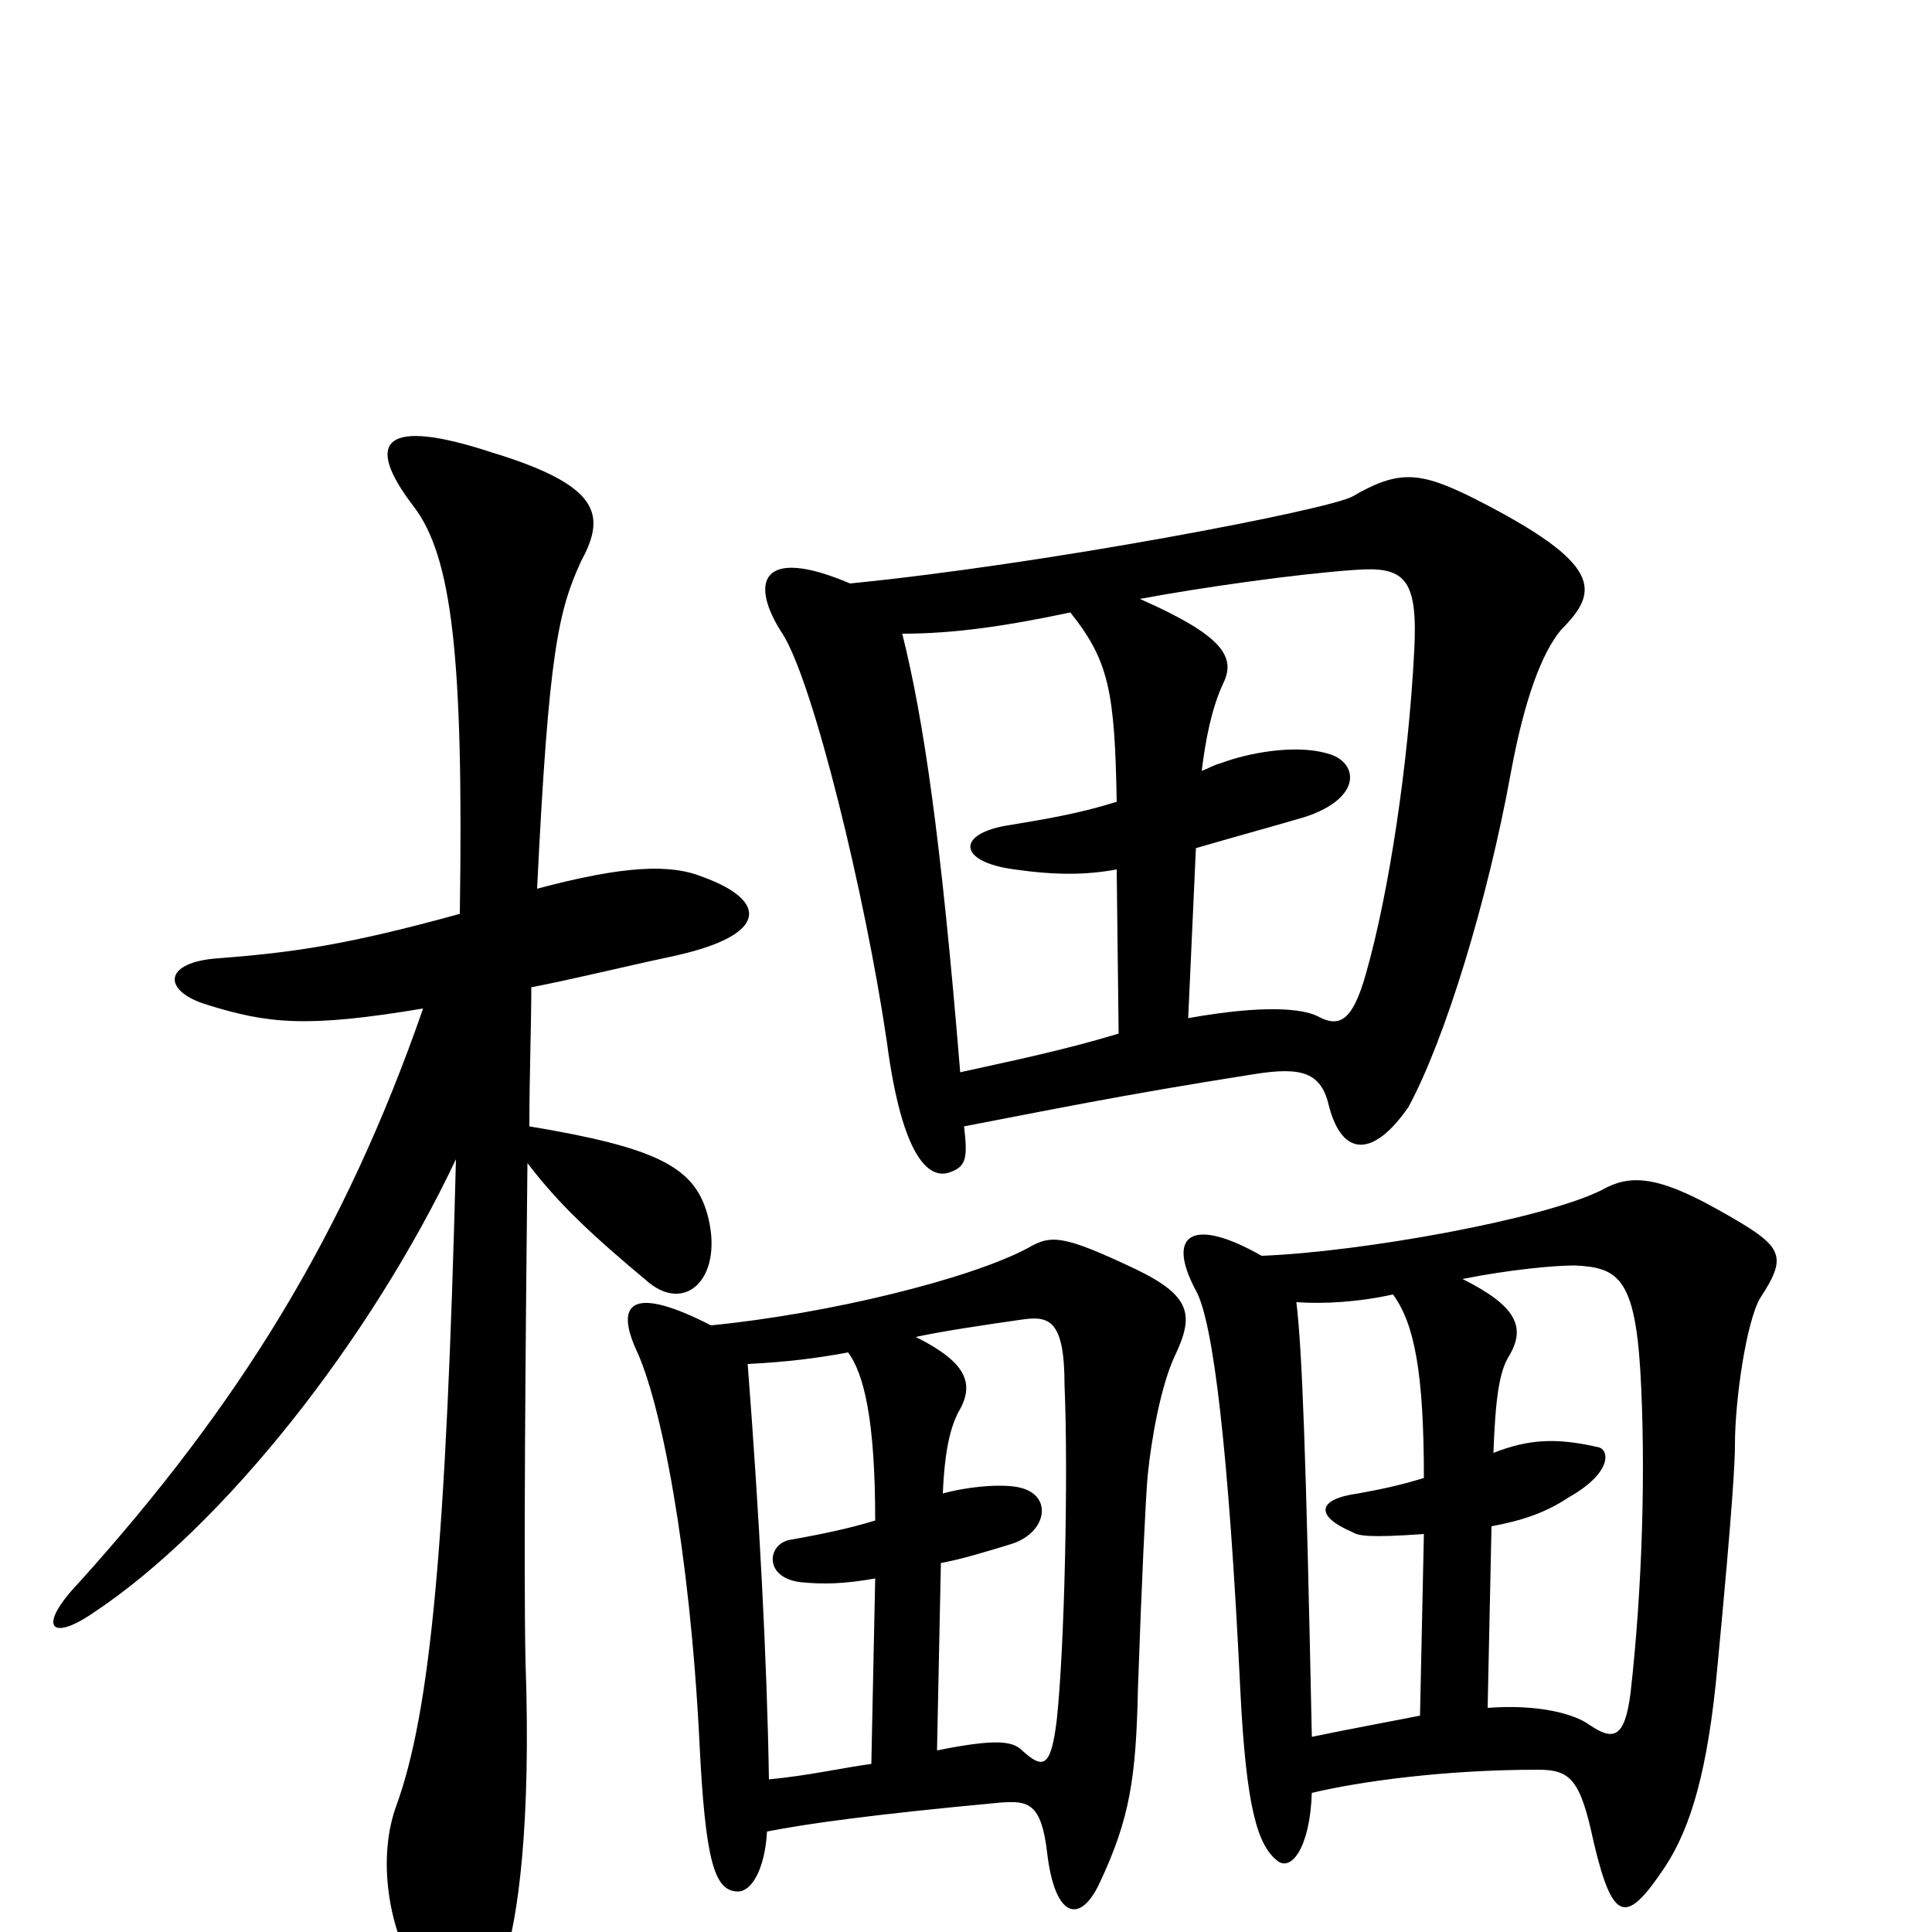 <svg xmlns="http://www.w3.org/2000/svg" viewBox="0 -1000 1000 1000">
	<path fill="#000000" d="M485 -94L487 -191C498 -193 511 -197 524 -201C542 -207 545 -226 528 -230C520 -232 503 -231 488 -227C489 -250 492 -261 496 -269C505 -284 500 -295 474 -308C488 -311 508 -314 529 -317C543 -319 551 -317 551 -283C553 -237 551 -147 547 -110C544 -85 540 -84 529 -94C524 -99 515 -100 485 -94ZM387 -294C407 -295 423 -297 439 -300C447 -289 453 -266 453 -213C440 -209 426 -206 409 -203C397 -201 395 -183 415 -181C426 -180 436 -180 453 -183L451 -87C436 -85 419 -81 398 -79C397 -141 393 -216 387 -294ZM397 -52C417 -56 453 -61 518 -67C532 -68 539 -67 542 -41C546 -7 559 -4 569 -25C585 -59 588 -80 589 -126C591 -184 593 -224 594 -236C596 -256 601 -283 608 -298C618 -319 617 -329 588 -343C550 -361 544 -361 532 -354C502 -338 429 -320 368 -314C329 -334 318 -327 329 -302C342 -275 357 -198 362 -99C365 -36 370 -22 381 -21C389 -20 396 -33 397 -52ZM770 -116L772 -210C788 -213 800 -217 812 -225C835 -238 833 -250 827 -251C805 -256 791 -255 773 -248C774 -276 776 -290 781 -298C790 -313 785 -324 757 -338C782 -343 805 -345 815 -345C837 -344 846 -339 849 -291C852 -240 850 -177 844 -124C841 -100 835 -99 823 -107C815 -113 796 -118 770 -116ZM671 -326C685 -325 703 -326 721 -330C732 -315 737 -290 737 -235C724 -231 714 -229 703 -227C681 -224 681 -215 700 -207C703 -205 709 -204 737 -206L735 -112C720 -109 698 -105 679 -101C676 -248 674 -301 671 -326ZM679 -72C704 -78 748 -84 796 -84C813 -84 818 -79 825 -46C835 -4 842 -4 862 -34C875 -54 884 -83 889 -138C897 -222 898 -244 898 -252C898 -276 904 -316 911 -328C926 -351 923 -355 889 -374C857 -392 843 -392 829 -384C799 -369 705 -352 653 -350C618 -370 603 -362 619 -332C628 -316 636 -249 642 -125C645 -64 651 -45 661 -37C668 -31 678 -43 679 -72ZM615 -473L619 -561C643 -568 658 -572 675 -577C706 -587 703 -606 687 -610C670 -615 645 -610 632 -605C628 -604 625 -602 622 -601C624 -617 627 -633 633 -646C640 -660 633 -671 590 -690C622 -696 672 -703 701 -705C727 -707 734 -701 732 -663C729 -605 719 -538 707 -496C700 -471 693 -468 682 -474C674 -478 654 -480 615 -473ZM467 -672C494 -672 521 -676 554 -683C574 -658 577 -642 578 -585C559 -579 541 -576 523 -573C495 -569 495 -554 525 -550C546 -547 562 -547 578 -550L579 -465C549 -456 524 -451 497 -445C487 -567 478 -628 467 -672ZM499 -417C541 -425 579 -433 649 -444C674 -448 684 -445 688 -427C695 -401 711 -401 729 -427C748 -462 770 -534 782 -600C789 -638 798 -662 808 -674C828 -694 830 -708 763 -742C735 -756 724 -757 700 -743C687 -736 541 -708 440 -698C393 -718 388 -698 405 -672C421 -647 448 -536 459 -461C467 -400 481 -390 491 -393C500 -396 501 -400 499 -417ZM238 -527C180 -511 152 -507 113 -504C84 -502 84 -487 107 -480C139 -470 159 -468 219 -478C178 -360 123 -272 41 -181C19 -158 26 -150 48 -165C116 -210 192 -307 236 -400C231 -203 223 -114 205 -65C196 -40 200 -6 214 19C232 54 249 52 261 15C268 -7 275 -55 272 -140C271 -188 272 -303 273 -398C289 -377 306 -361 336 -336C356 -320 375 -340 366 -372C359 -396 340 -406 274 -417C274 -444 275 -469 275 -489C296 -493 320 -499 348 -505C399 -516 397 -534 364 -546C347 -553 323 -552 278 -540C284 -663 289 -684 301 -710C314 -734 310 -749 254 -766C199 -784 188 -772 214 -738C234 -712 240 -660 238 -527Z"/>
</svg>